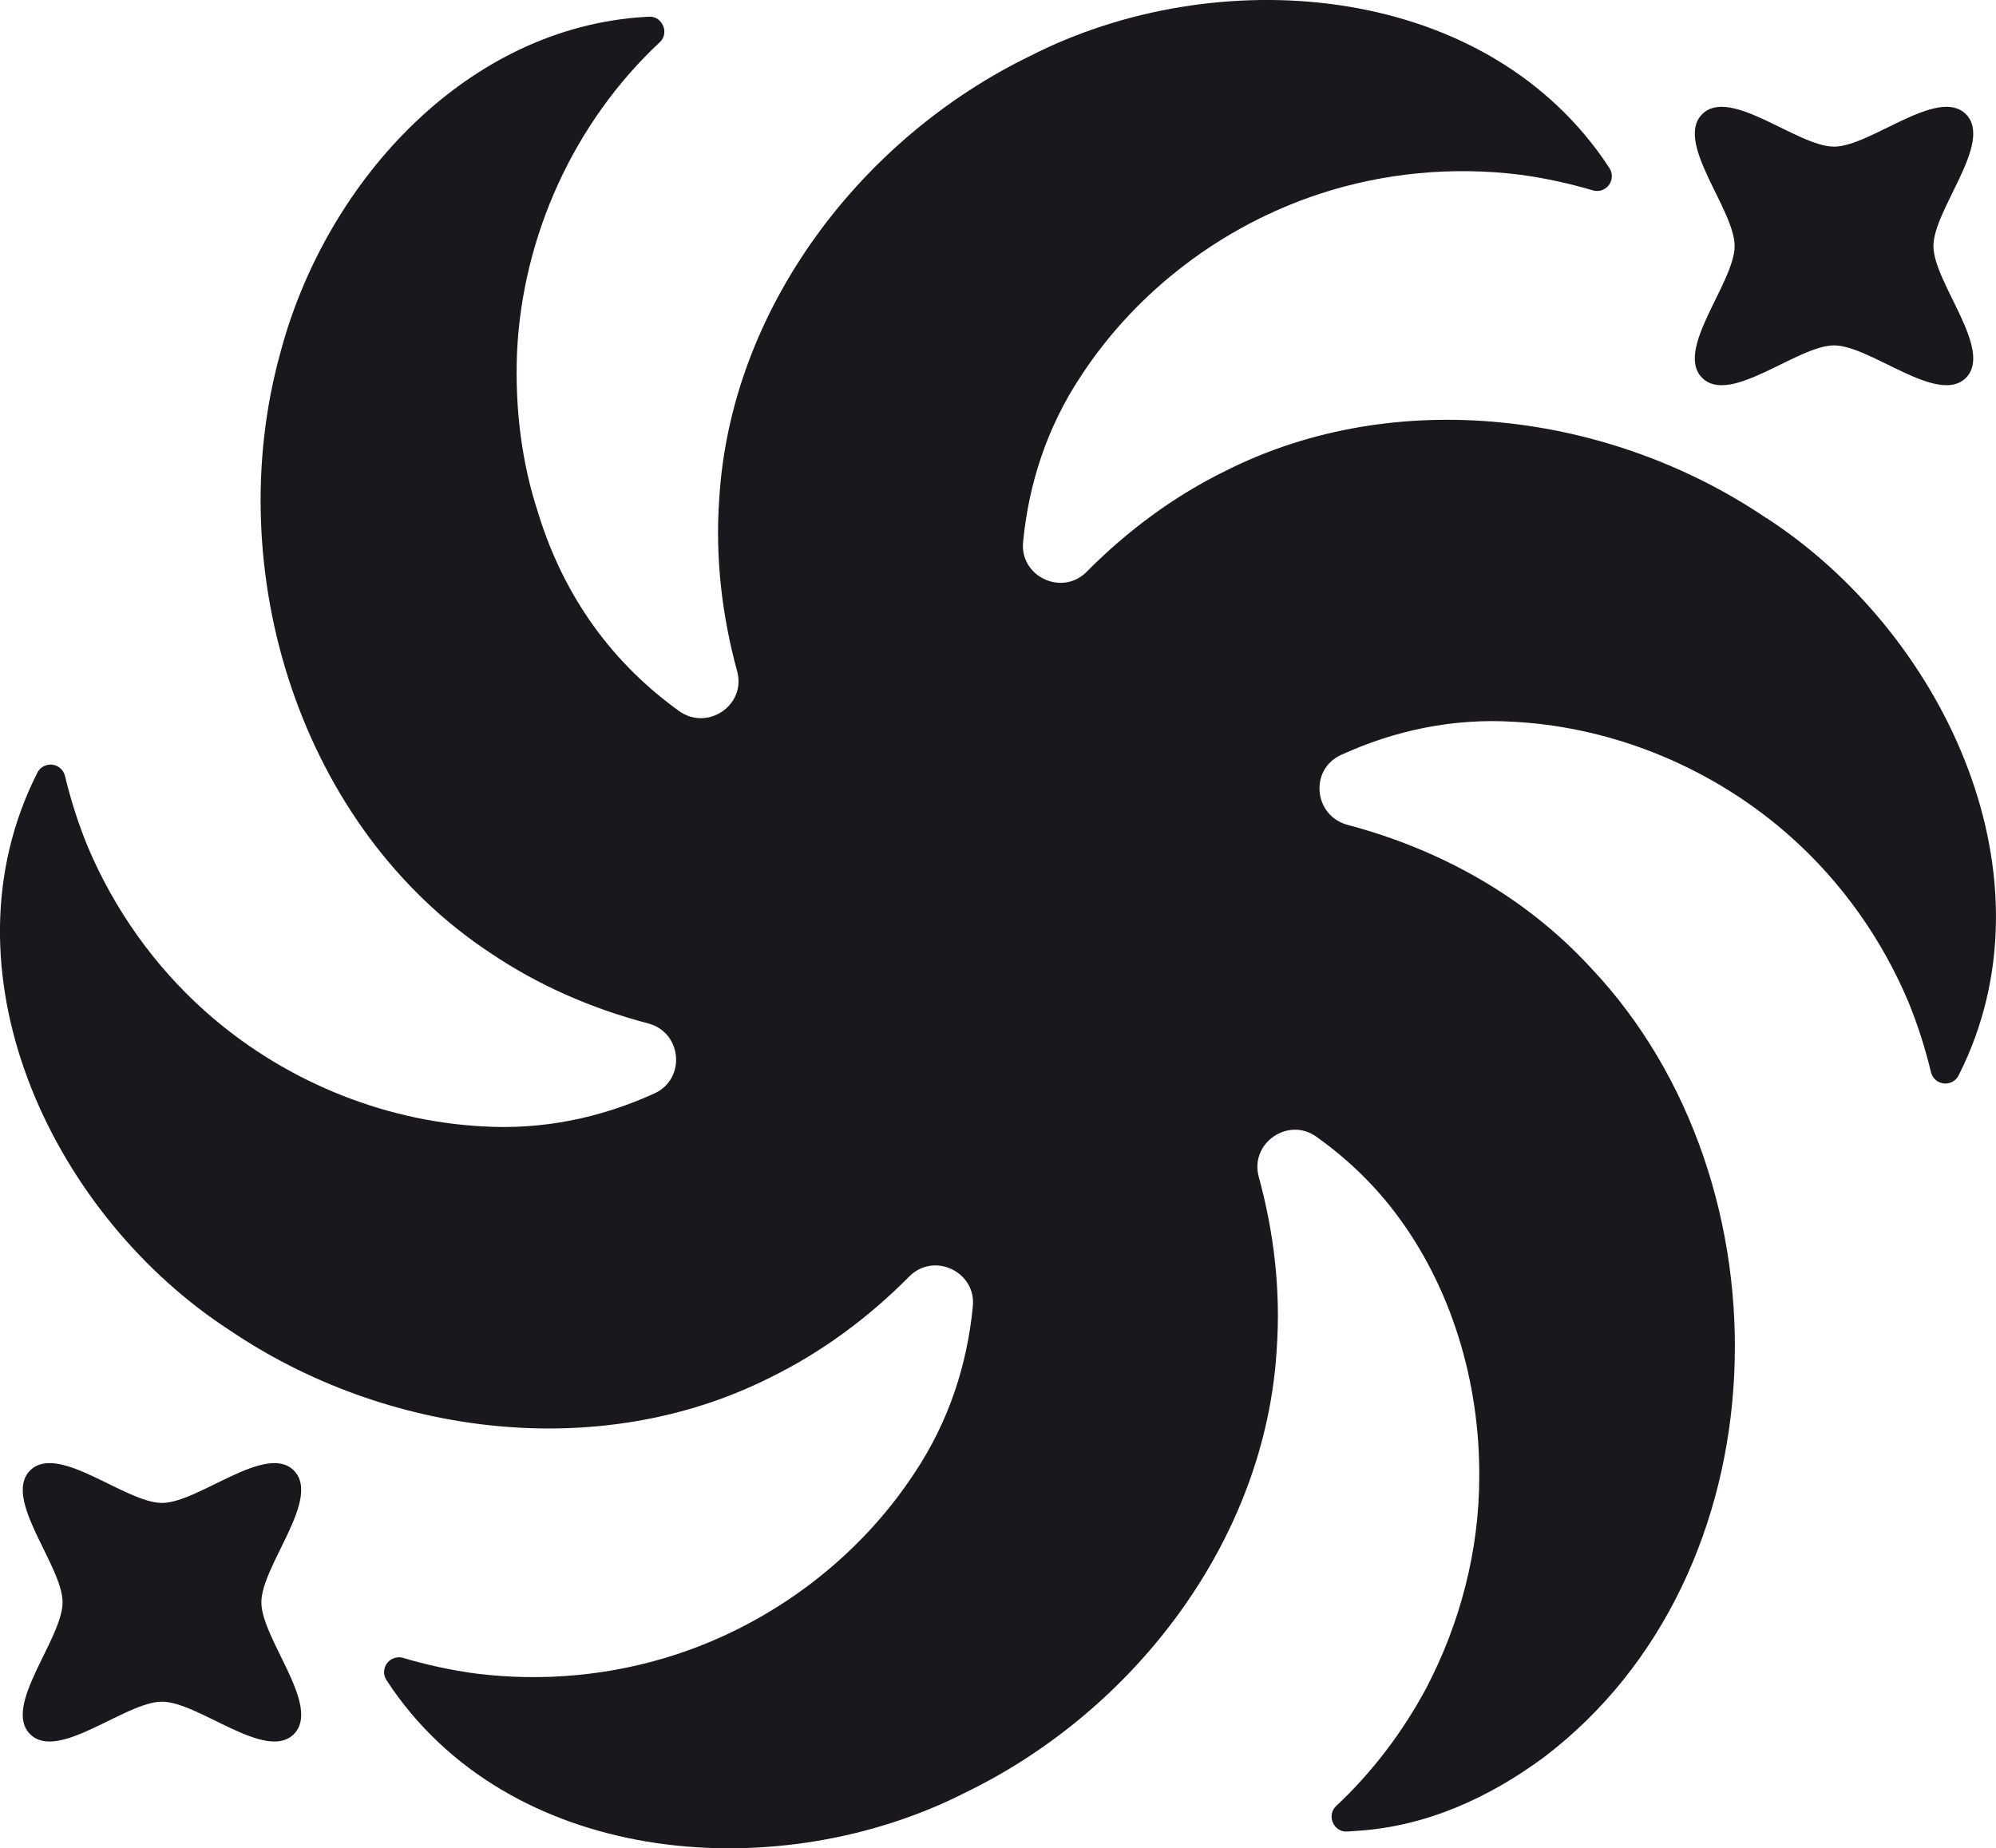 <?xml version="1.0" encoding="UTF-8"?>
<svg id="Capa_1" xmlns="http://www.w3.org/2000/svg" viewBox="0 0 389.78 361">
  <defs>
    <style>
      .cls-1 {
        fill: #1a181c;
      }
    </style>
  </defs>
  <path class="cls-1" d="M344.92,101.18c-30.44-20.63-72.17-26.04-105.52-9.25-10.14,4.96-19.26,11.74-27.2,19.75-4.78,4.83-13.07.94-12.41-5.82,1.1-11.36,4.65-22.42,11.34-32.48,10.87-16.62,27.63-29.29,46.49-35.49,12.59-4.15,26.08-5.41,39.26-3.76,4.82.65,9.58,1.69,14.24,3.07.77.2,1.64.09,2.36-.39,1.33-.89,1.68-2.69.79-4.01,0,0-1.21-1.8-1.21-1.8C288.69-3.81,237.25-7.48,201.21,10.91c-33.08,16.04-58.64,49.48-60.77,86.76-.78,11.26.54,22.55,3.51,33.42,1.81,6.62-5.79,11.78-11.36,7.77-12.66-9.12-22.34-21.86-27.51-38.71-3.28-9.97-4.53-20.66-4.12-31.15,1.01-22.87,11.17-45.18,27.94-60.81,1.87-1.82.39-5.13-2.24-4.93,0,0-2.16.15-2.16.15-34.58,2.87-61.21,33.05-69.78,65.6-11.7,42.36,3.81,92.66,41.2,117.22,9.35,6.3,19.78,10.8,30.67,13.66,6.6,1.74,7.42,10.84,1.21,13.67-10.39,4.73-21.75,7.19-33.8,6.42-19.82-1.1-39.18-9.28-53.98-22.51-9.89-8.83-17.73-19.88-22.89-32.12-1.85-4.5-3.32-9.14-4.46-13.87-.21-.77-.74-1.47-1.52-1.85-1.43-.7-3.17-.11-3.87,1.32,0,0-.95,1.95-.95,1.95-17.96,38.52,4.58,84.9,38.52,106.91,30.44,20.63,72.17,26.04,105.52,9.25,10.14-4.96,19.26-11.74,27.2-19.75,4.78-4.83,13.07-.95,12.41,5.82-1.1,11.36-4.65,22.42-11.34,32.48-10.87,16.62-27.63,29.29-46.49,35.49-12.59,4.15-26.08,5.41-39.26,3.76-4.82-.65-9.58-1.69-14.24-3.07-.77-.2-1.64-.09-2.36.39-1.33.89-1.68,2.69-.79,4.01,0,0,1.21,1.8,1.21,1.8,24.38,34.81,75.82,38.48,111.85,20.1,33.08-16.04,58.64-49.48,60.77-86.76.78-11.28-.54-22.59-3.52-33.48-1.79-6.56,5.72-11.78,11.25-7.84,5.71,4.07,10.87,8.92,15.23,14.63,11.21,14.66,16.7,33.41,16.58,51.8,0,14.35-3.72,28.63-10.38,41.33-4.59,8.54-10.53,16.39-17.62,23.02-1.87,1.82-.39,5.13,2.24,4.93l2.16-.15c13.33-.91,25.49-6.42,36.25-14.38,47.04-35.73,48.94-112.06,9.15-154.16-12.87-13.99-29.53-23.15-47.5-27.92-6.62-1.75-7.52-10.81-1.3-13.66,10.42-4.76,21.81-7.24,33.9-6.47,19.82,1.1,39.18,9.28,53.98,22.51,9.89,8.83,17.73,19.88,22.89,32.12,1.85,4.5,3.32,9.14,4.46,13.87.21.77.74,1.47,1.52,1.85,1.43.7,3.17.11,3.87-1.32,0,0,.95-1.95.95-1.95,17.96-38.52-4.58-84.9-38.52-106.91Z"/>
  <g>
    <path class="cls-1" d="M383.9,73.8c-5.45,5.45-18.61-6.34-25.75-6.34s-20.3,11.79-25.75,6.34c-5.45-5.45,6.34-18.61,6.34-25.75s-11.79-20.3-6.34-25.75c5.45-5.45,18.61,6.34,25.75,6.34,7.14,0,20.3-11.79,25.75-6.34,5.45,5.45-6.34,18.61-6.34,25.75s11.79,20.3,6.34,25.75Z"/>
    <path class="cls-1" d="M5.88,287.2c5.45-5.45,18.61,6.34,25.75,6.34,7.14,0,20.3-11.79,25.75-6.34,5.45,5.45-6.34,18.61-6.34,25.75,0,7.14,11.79,20.3,6.34,25.75-5.45,5.45-18.61-6.34-25.75-6.34-7.14,0-20.3,11.79-25.75,6.34-5.45-5.45,6.34-18.61,6.34-25.75,0-7.14-11.79-20.3-6.34-25.75Z"/>
  </g>
</svg>